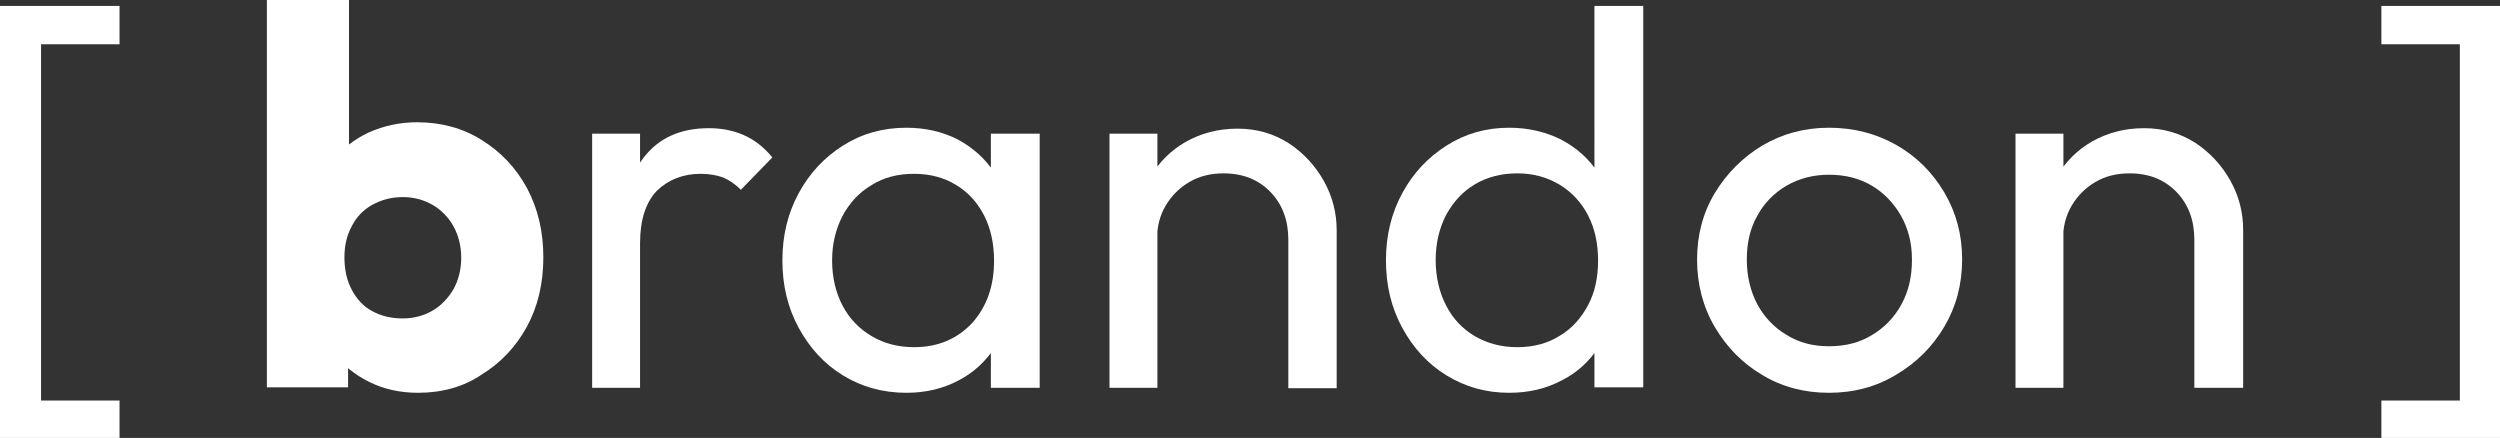 <svg version="1.1" id="Brandon_Logo" xmlns="http://www.w3.org/2000/svg" x="0" y="0" viewBox="0 0 548 96" style="enable-background:new 0 0 548 96" xml:space="preserve"><rect x="0" y="0" width="548" height="96" fill="#333333" stroke="none"/><style>.st0{fill:#fff}</style><path id="_x5D__6_" class="st0" d="M522 9.7V1.3h21.8v8.4H522zm0 86.5v-8.4h21.8v8.4H522zm17.2 0V1.3h8.9v94.9h-8.9z"/><path id="n_11_" class="st0" d="M441.8 84.9V29.3h10.5V85h-10.5zm39.2 0V52.5c0-4.2-1.3-7.7-3.9-10.4-2.6-2.7-6-4.1-10.3-4.1-2.8 0-5.3.6-7.5 1.9-2.2 1.3-3.9 3-5.2 5.2-1.3 2.2-1.9 4.7-1.9 7.5L448 50c0-4.2.9-8 2.8-11.2 1.9-3.3 4.5-5.9 7.8-7.8 3.4-1.9 7.1-2.9 11.4-2.9 4.2 0 7.9 1.1 11.2 3.2 3.2 2.1 5.8 4.9 7.7 8.3 1.9 3.4 2.8 7 2.8 10.8V85H481z"/><path id="o_5_" class="st0" d="M400.9 86.1c-5.4 0-10.3-1.3-14.6-3.9-4.4-2.6-7.8-6.1-10.4-10.5-2.6-4.4-3.9-9.4-3.9-14.8s1.3-10.3 3.9-14.6c2.6-4.3 6.1-7.8 10.4-10.4 4.4-2.6 9.3-3.9 14.6-3.9 5.5 0 10.4 1.3 14.8 3.8s7.9 6 10.5 10.4c2.6 4.4 3.9 9.3 3.9 14.6 0 5.5-1.3 10.4-3.9 14.8-2.6 4.4-6.1 7.9-10.5 10.5-4.4 2.7-9.4 4-14.8 4zm0-10.2c3.6 0 6.8-.8 9.5-2.5 2.7-1.6 4.9-3.9 6.4-6.7 1.6-2.9 2.3-6.1 2.3-9.8 0-3.6-.8-6.8-2.4-9.6-1.6-2.8-3.7-5-6.4-6.6-2.7-1.6-5.8-2.4-9.4-2.4-3.4 0-6.5.8-9.3 2.4-2.7 1.6-4.9 3.8-6.4 6.6-1.6 2.8-2.3 6-2.3 9.6 0 3.7.8 6.9 2.3 9.8 1.6 2.9 3.7 5.1 6.4 6.7 2.7 1.7 5.8 2.5 9.3 2.5z"/><path id="d_5_" class="st0" d="M330.8 86.1c-5.1 0-9.6-1.3-13.7-3.8s-7.3-6-9.7-10.4c-2.4-4.4-3.6-9.3-3.6-14.8s1.2-10.4 3.6-14.8c2.4-4.4 5.6-7.8 9.7-10.4 4.1-2.6 8.6-3.9 13.7-3.9 4.2 0 8 .9 11.4 2.6 3.4 1.8 6.1 4.2 8.1 7.3 2.1 3.1 3.2 6.7 3.5 10.7v16.8c-.2 4-1.4 7.5-3.4 10.7-2 3.1-4.7 5.6-8.1 7.3-3.4 1.8-7.2 2.7-11.5 2.7zm1.8-10c3.5 0 6.6-.8 9.3-2.5 2.7-1.6 4.7-3.9 6.2-6.7 1.5-2.8 2.2-6.1 2.2-9.8 0-3.7-.7-7-2.2-9.9-1.5-2.9-3.6-5.1-6.2-6.7-2.7-1.6-5.7-2.5-9.3-2.5-3.5 0-6.6.8-9.3 2.4-2.7 1.6-4.7 3.8-6.3 6.7-1.5 2.9-2.3 6.2-2.3 9.9s.8 7.1 2.3 10c1.5 2.9 3.6 5.1 6.3 6.7 2.8 1.6 5.8 2.4 9.3 2.4zm27.6 8.8h-10.7v-15l2-13.6-2-13.5V1.3h10.7v83.6z"/><path id="n_10_" class="st0" d="M243.2 84.9V29.3h10.5V85h-10.5zm39.2 0V52.5c0-4.2-1.3-7.7-3.9-10.4-2.6-2.7-6-4.1-10.3-4.1-2.8 0-5.3.6-7.5 1.9-2.2 1.3-3.9 3-5.2 5.2-1.3 2.2-1.9 4.7-1.9 7.5l-4.3-2.5c0-4.2.9-8 2.8-11.2 1.9-3.3 4.5-5.9 7.8-7.8 3.4-1.9 7.1-2.9 11.4-2.9 4.2 0 7.9 1.1 11.2 3.2 3.2 2.1 5.8 4.9 7.7 8.3 1.9 3.4 2.8 7 2.8 10.8v34.6h-10.6z"/><path id="a_5_" class="st0" d="M198.7 86.1c-5.2 0-9.8-1.3-13.9-3.8s-7.3-6-9.7-10.4c-2.4-4.4-3.6-9.3-3.6-14.8s1.2-10.4 3.6-14.8c2.4-4.4 5.6-7.8 9.7-10.4 4.1-2.6 8.7-3.9 13.9-3.9 4.2 0 8 .9 11.3 2.6 3.3 1.8 6 4.2 8 7.3 2 3.1 3.2 6.7 3.4 10.7v16.8c-.2 4-1.3 7.5-3.3 10.7-2 3.1-4.7 5.6-8 7.3-3.4 1.8-7.2 2.7-11.4 2.7zm1.7-10c5.2 0 9.4-1.8 12.7-5.3 3.2-3.6 4.8-8.1 4.8-13.6 0-3.7-.7-7.1-2.2-10-1.5-2.9-3.5-5.1-6.2-6.7-2.6-1.6-5.7-2.4-9.2-2.4-3.5 0-6.6.8-9.3 2.5-2.7 1.6-4.8 3.9-6.3 6.7-1.5 2.9-2.3 6.1-2.3 9.8 0 3.7.8 7.1 2.3 9.9 1.5 2.9 3.7 5.1 6.4 6.7 2.7 1.6 5.8 2.4 9.3 2.4zm16.8 8.8v-15l2-13.6-2-13.5V29.3h10.7V85h-10.7z"/><path id="r_5_" class="st0" d="M129.8 84.9V29.3h10.5V85h-10.5zm10.5-31.6-4-1.9c0-7.1 1.6-12.8 4.9-17 3.3-4.2 8-6.3 14.2-6.3 2.8 0 5.3.5 7.6 1.5s4.4 2.6 6.3 4.9l-6.9 7.1c-1.2-1.2-2.5-2.1-3.9-2.7-1.4-.5-3-.8-4.9-.8-3.9 0-7.1 1.3-9.6 3.7-2.4 2.5-3.7 6.3-3.7 11.5z"/><path id="b_6_" class="st0" d="M58.5 84.9v-85h18V42l-2.9 13.7 2.7 13.9v15.3H58.5zm33.1 1.2c-3.9 0-7.5-.8-10.7-2.4-3.2-1.6-5.8-3.7-7.8-6.4s-3.1-5.7-3.5-9.1v-24c.3-3.4 1.5-6.5 3.5-9.1 2-2.6 4.6-4.6 7.8-6.1 3.2-1.4 6.7-2.2 10.5-2.2 5.3 0 10.1 1.3 14.2 3.9 4.2 2.6 7.5 6.1 9.9 10.5 2.4 4.5 3.6 9.5 3.6 15.2 0 5.7-1.2 10.8-3.6 15.2-2.4 4.4-5.7 7.9-9.9 10.5-4 2.7-8.7 4-14 4zm-3.3-16.3c2.4 0 4.6-.6 6.5-1.7 1.9-1.1 3.4-2.7 4.6-4.7 1.1-2 1.7-4.3 1.7-6.9 0-2.6-.6-4.9-1.7-6.9s-2.7-3.6-4.6-4.7c-1.9-1.1-4.1-1.7-6.5-1.7-2.5 0-4.7.6-6.7 1.7s-3.5 2.7-4.5 4.7c-1.1 2-1.6 4.3-1.6 6.8 0 2.7.5 5 1.6 7.1 1.1 2.1 2.6 3.7 4.5 4.7 2 1.1 4.2 1.6 6.7 1.6z"/><path id="_x5B__6_" class="st0" d="M0 96.2V1.3h9v94.9H0zM4.4 9.7V1.3h21.8v8.4H4.4zm0 86.5v-8.4h21.8v8.4H4.4z"/></svg>